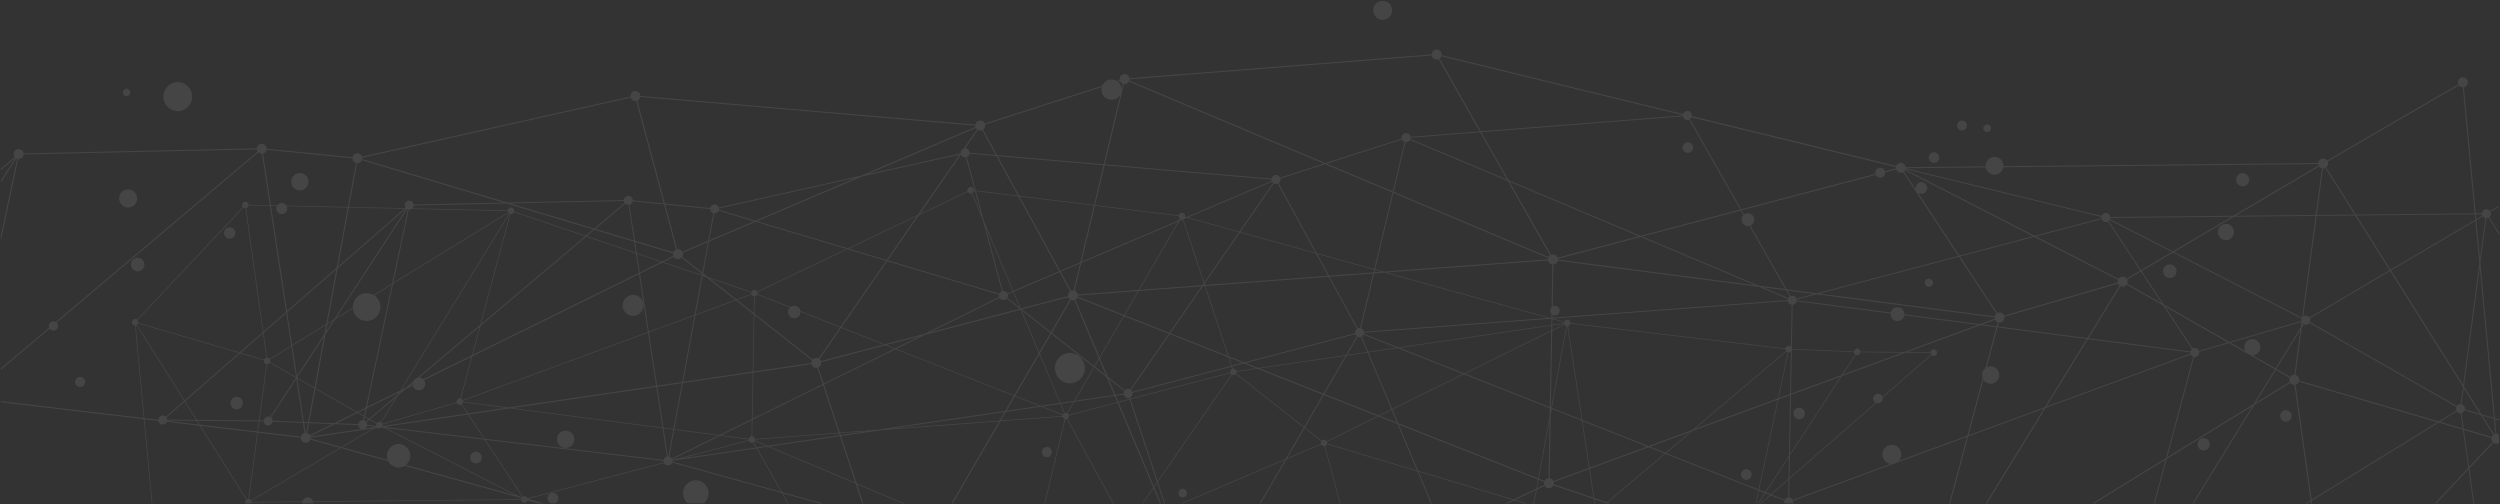 <svg xmlns="http://www.w3.org/2000/svg" width="1353.002" height="272.951" viewBox="0 0 1353.002 272.951">
  <rect x="0" y="0" width="1353.002" height="272.951" fill="#333333" stroke="none"/>
  <defs>
    <style>
      .cls-1 {
        fill: #fff;
        stroke: rgba(0,0,0,0);
        opacity: 0.09;
      }
    </style>
  </defs>
  <path id="Subtraction_5" data-name="Subtraction 5" class="cls-1" d="M1891.2,964.951l-5.482,0,.027-.013a2.38,2.38,0,0,1-.144-.8,2.411,2.411,0,0,1,.094-.638l-7.462-2.946-5.039,4.393h-.563l5.214-4.546-2.457-.969-3.6,5.515h-.442l3.695-5.654-3.04-1.2-1.453,6.853h-.376l1.481-6.991L1821.3,938.089l-31.251,26.4,1.363.462h-1.769l-.1-.034-.041.034h-.573l.2-.173-6.227-2.109.348,2.281h-.373l-.368-2.415-21.786-7.378a2.682,2.682,0,0,1-2.427,1.579,2.646,2.646,0,0,1-2.276-1.3L1751.7,957.5l-1.3,7.029a1.8,1.8,0,0,1,.724.425h-2.461a1.722,1.722,0,0,1,1.242-.525.251.251,0,0,1,.073.014.274.274,0,0,0,.061.013l1.249-6.76-11.235,5.354,6.359,1.9h-1.291l-5.565-1.667-3.5,1.667h-1.317l4.005-1.909-51.023-15.28,7.231,17.189h-.551l-7.312-17.378-48.988-14.67a1.768,1.768,0,0,1-.982.962l8.356,31.086h-.38l-.9-3.362-7.435-27.651a.886.886,0,0,0-.1.024.585.585,0,0,1-.17.031,1.716,1.716,0,0,1-1.507-.922l-18.751,7.981-13.886,23.9h-.589l13.694-23.566-55.362,23.566h-.945l22.608-9.623,34.01-14.479,9.843-16.941L1588.834,895a1.721,1.721,0,0,1-1.255.544,1.67,1.67,0,0,1-.829-.239l-17.4,25.173-22.681,32.808,3.865,11.661H1550l-3.691-11.138-1.643,2.377,3.686,8.761h-.611l-3.454-8.212-5.677,8.212h-.449l5.955-8.615-19.292-45.858-26.385,6.939c.005.03.013.058.019.081l0,.015a.569.569,0,0,1,.029.158,1.739,1.739,0,0,1-.762,1.42l12.634,23.154,12.39,22.706h-.422L1497.418,919.3a1.725,1.725,0,0,1-.679.138.445.445,0,0,1-.128-.023.665.665,0,0,0-.093-.021l-10.882,45.56h-.379l10.9-45.633a1.724,1.724,0,0,1-1.1-1.335l-33.642,2.513-25.83,44.456h-.653l25.8-44.4-64.189,4.8-21.391,3.139,8.472,25.566,25.9,10.9h-.957l-24.785-10.435,3.458,10.435h-.593l-3.554-10.725-47.395-19.956-5.885.864,13.436,23.674,22.148,6.143h-1.914l-19.876-5.513,3.129,5.513h-.425L1343.1,959.3l-59.317-16.454a2.4,2.4,0,0,1-4.379.236L1205.792,962.5l8.841,2.452H1211.7l-6.28-1.531a1.716,1.716,0,0,1-3.338-.386l-112.521,1.124a3.162,3.162,0,0,1,.076.793h-6.155a3.147,3.147,0,0,1,.064-.732l-27.471.274a1.856,1.856,0,0,1-.1.458h-3.238a1.752,1.752,0,0,1-.117-.625,1.729,1.729,0,0,1,.674-1.361l-25.188-40.044-17.825-2.109a2.4,2.4,0,0,1-4.564-.54l-7.523-.89,4.272,45.569h-.369l-4.276-45.613-77.32-9.148v-.573l77.266,9.141-4.7-50.085a1.765,1.765,0,0,1,.021-3.529,1.691,1.691,0,0,1,1.041.386l57.306-60.941a1.734,1.734,0,0,1-.432-1.129,1.759,1.759,0,0,1,1.749-1.766,1.738,1.738,0,0,1,1.718,1.618l11.557.25-4.246-27.865a.539.539,0,0,0-.057.006h-.01a.541.541,0,0,1-.059,0,2.637,2.637,0,0,1-1.854-.762L950.636,867.159a2.49,2.49,0,0,1,.249,3.2,2.458,2.458,0,0,1-2,1.031,2.429,2.429,0,0,1-1.433-.468,2.5,2.5,0,0,1-.573-.589L920.5,892.616v-.741l26.112-22.058a2.5,2.5,0,0,1,.289-2.36,2.46,2.46,0,0,1,2-1.03,2.42,2.42,0,0,1,1.289.371l109.254-92.288a2.693,2.693,0,0,1-.421-1.161l-126.249,2.739a2.725,2.725,0,0,1-.844,1.756,2.626,2.626,0,0,1-1.806.718,1.369,1.369,0,0,1-.174-.014l-.015,0-.064-.008h-.008l-.018,0L920.5,822.593v-2.72l8.788-41.458a2.561,2.561,0,0,1-.393-.165L920.5,791.1v-1.031l7.925-12.128-.026-.021-.009-.007c-.034-.028-.065-.053-.095-.082l-7.8,6.8v-.751l7.424-6.473a2.677,2.677,0,1,1,4.833-1.878l126.251-2.741a2.715,2.715,0,0,1,.844-1.756,2.622,2.622,0,0,1,1.805-.718,2.694,2.694,0,0,1,2.672,2.679l46.5,4.612a2.659,2.659,0,0,1,5.142-.31l145.284-32.524c0-.02,0-.041-.008-.065l0-.011v-.008l0-.025a1.489,1.489,0,0,1-.016-.192,2.69,2.69,0,0,1,2.674-2.7,2.639,2.639,0,0,1,1.869.773,2.71,2.71,0,0,1,.8,1.871L1447.9,759.939a2.661,2.661,0,0,1,5.067-.574l63.587-20.451a5.512,5.512,0,0,1,1.094-1.687,5.384,5.384,0,0,1,6.812-.856l1.546-.5a2.639,2.639,0,0,1-.054-.544,2.668,2.668,0,0,1,5.3-.491l163.6-12.874a2.7,2.7,0,0,1,.8-1.858,2.638,2.638,0,0,1,1.861-.767,2.69,2.69,0,0,1,2.674,2.7,2.03,2.03,0,0,1-.025.28v.006l0,.023-.006.042,130.771,31.88a2.4,2.4,0,0,1,4.7.747,1.756,1.756,0,0,1-.022.246v.016l-.007.055,110.653,26.976a2.652,2.652,0,0,1,5.125.661l43.3-.433a4.817,4.817,0,0,1,1.827-4.118,4.777,4.777,0,0,1,7.726,4.022l170.409-1.7a2.65,2.65,0,0,1,4.805-1.323l71.036-41.284a2.722,2.722,0,0,1-.231-1.092,2.673,2.673,0,1,1,3.2,2.647l6.4,68.278,3.441-.034a2.389,2.389,0,0,1,4.331-1.193l4.875-2.832v.591l-4.617,2.684a2.424,2.424,0,0,1-.709,2.881l5.327,8.467v.953l-5.752-9.146a2.36,2.36,0,0,1-1.067.263l-.021,0h-.011l-.008,0-.028,0-3.2,24-.035.259,7.874,83.986,2.252.659v.533l-2.2-.643.74,7.911a2.648,2.648,0,0,1,1.46.457v4.483a2.628,2.628,0,0,1-3.108-.107l-13.006,13.83,2.662,18.987h-.511l-2.6-18.515-17.41,18.515h-.776l18.087-19.234-2.9-20.708-13.083-3.825-68.727,42.3.206,1.471h-.569l-.161-1.149-1.868,1.149h-.974l2.764-1.7-8.767-62.531-.034,0h-.006a.313.313,0,0,1-.052.005,2.638,2.638,0,0,1-2.115-1.066l-19.631,12.081-32.7,53.208h-.6l32.337-52.617-46.31,28.5-6.474,24.117h-.526l6.369-23.729-38.557,23.729h-1.083l8.893-5.473,30.962-19.054,14.728-54.865a2.4,2.4,0,0,1-1.285-1.2l-78.566,28.894-31.77,51.7h-.664l31.576-51.38-41.054,15.1-1.907,7.111-7.831,29.171h-.584l4.087-15.223,5.588-20.82-38.2,14.05a5.091,5.091,0,0,1-1.49.549l-54.519,20.05a2.4,2.4,0,0,1,.079.585,2.483,2.483,0,0,1-.059.525l.84.284Zm-78.972-30.445-31.825,11.7,2.413,15.826,6.828,2.312,31.27-26.414-8.686-3.428Zm-707.714.486L1055.953,963.6a1.713,1.713,0,0,1,.12.518l27.58-.275a3.149,3.149,0,0,1,.417-.81,3.071,3.071,0,0,1,2.5-1.292,3.035,3.035,0,0,1,1.8.588,3.083,3.083,0,0,1,1.091,1.456l112.625-1.125a1.791,1.791,0,0,1,.09-.454l-.521-.267-62.6-17.365a6.221,6.221,0,0,1-4.763.788,6.3,6.3,0,0,1-4.151-3.261Zm100.995,28.015,0,.015a.249.249,0,0,0-.006.03l1.411.344Zm-145.925-36.365-4.8,36a1.7,1.7,0,0,1,.971.653l15.7-9.247,32.572-19.192-16.031-4.447a2.657,2.657,0,0,1-2.484,1.717,2.691,2.691,0,0,1-2.673-2.7l0-.029-23.25-2.751Zm875.884-15.986h0l-46.979,40.958-.181,10.12a2.4,2.4,0,0,1,1.859,1.337l53.068-19.518a5,5,0,0,1-.519-.1,5.175,5.175,0,0,1-1.98-9.069,5.069,5.069,0,0,1,3.136-1.1,5.166,5.166,0,0,1,3.764,8.643l37.08-13.637,8.339-31.066a4.709,4.709,0,0,1,1.468-5.47l5.949-22.159-8.7-1.13-39.538,14.541,12.589.113a1.736,1.736,0,1,1,1.708,1.968,1.726,1.726,0,0,1-1.188-.484l-26.507,23.109a2.592,2.592,0,0,1-.023,1.084,2.556,2.556,0,0,1-3.085,1.929c-.089-.022-.177-.048-.26-.077Zm-47.5,41.408-9.3,8.112,7.214,2.847a2.4,2.4,0,0,1,1.919-1.3l.172-9.66h0Zm276.168-53.021a2.678,2.678,0,0,1-1.823,1.592l4.715,33.633,4.018,28.656,68.146-41.937-75.056-21.944Zm-487.145,23.205,10.545,25.067,51.71,15.486,12.172-5.8.926-5.012Zm-648.419.725,25.023,39.781a1.7,1.7,0,0,1,.769-.2.064.064,0,0,1,.017,0l.007,0,.006,0,.016,0,4.8-35.968ZM1203.8,961.064a1.727,1.727,0,0,1,1.623,1.145l73.836-19.478a2.469,2.469,0,0,1-.124-.775l0-.028-96.419-11.409,12.432,18.859L1203,961.285A1.7,1.7,0,0,1,1203.8,961.064Zm576.251-14.723-19.157,7.046a2.515,2.515,0,0,1,.021,1.232l21.51,7.284ZM1128.9,924.153h0l72.026,36.994,1.644.456a1.382,1.382,0,0,1,.118-.112l-20.454-31.029-53.335-6.311Zm6.815,8.647a6.3,6.3,0,0,1,5.367,3.015,6.385,6.385,0,0,1,.778,4.811,6.32,6.32,0,0,1-2.215,3.523l59.506,16.506-71.3-36.627-1.429-.169a1.626,1.626,0,0,1-2.018.145l-1.647.241-17.562,10.346,24.645,6.836a6.39,6.39,0,0,1-.243-3.716,6.313,6.313,0,0,1,6.122-4.912Zm752.47,7.043L1875.671,959l2.607,1.029,9.7-8.457Zm.6-33.493-6.315,2.322L1872.1,957.587l3.218,1.27,12.88-19.711Zm-559.371,28.84-45.325,6.651-.148.039,0,.02a.372.372,0,0,1,.005.057,2.547,2.547,0,0,1-.04.392l58.828,16.318-13.325-23.477Zm552.649-26.368h0l-24.81,9.125-21.438,7.884-14.068,11.883,50.008,19.736,10.309-48.628Zm-129.369,43.305-.866,4.68,3.96-1.887a2.7,2.7,0,0,1-.157-.884,2.747,2.747,0,0,1,.1-.708l-3.04-1.2Zm-221.317-43.375h0l-6.006,1.58,19.122,45.452,1.667-2.412-14.784-44.619Zm-156.793,19.81-38.182,5.6,46.53,19.59-8.348-25.193Zm385.191-14.757h0l-.523,2.822-.62,34.742a2.656,2.656,0,0,1,2.064,1.484l19.264-7.085-3.891-25.532-16.295-6.431ZM1585.956,894.4h0l-54.086,14.223,6.507,19.64,8.147,24.586,39.922-57.75a1.712,1.712,0,0,1-.489-.7ZM1758.629,920h0l-5.831,31.555,3.141,1.24a2.657,2.657,0,0,1,2.13-1.44l.56-31.355Zm-46.352-24.944-38.7,19.083,3.1,7.376,75.767,29.9.952-5.15,5.267-28.509.078-4.361-46.471-18.341h0Zm238.969-11.68h0l-34.435,12.664-28.1,43-.215,12.074,46.6-40.625a2.607,2.607,0,0,1-1.271-2.872,2.557,2.557,0,0,1,2.493-2,2.561,2.561,0,0,1,2.411,1.706l26.392-23.008a1.727,1.727,0,0,1-.3-.815l-13.568-.122ZM1665.964,917.9l-27.842,13.73a1.785,1.785,0,0,1,.12.6.715.715,0,0,1-.037.2v.006c-.01.035-.019.068-.025.1l48.729,14.593-10.576-25.139Zm110.5,2.495,3.848,25.245,31.118-11.444-34.966-13.8Zm477,4.77,2.814,20.079,12.7-13.5a2.71,2.71,0,0,1-.647-1.743,2.67,2.67,0,0,1,.047-.472l-14.914-4.36ZM1195.831,913.522h0l-22.175,3.255,8.691,13.183,96.846,11.46a2.409,2.409,0,0,1,1.732-1.809l-2.338-15.339-82.757-10.75Zm113.933,14.8L1283.8,941.127c.025.069.045.135.07.227l1.368-.2,39.951-10.539a.668.668,0,0,0-.024-.1.556.556,0,0,1-.027-.152.043.043,0,0,1,0-.013v-.006a.045.045,0,0,0,0-.02l-15.381-2h0Zm15.5,2.657h0l-36.739,9.692,40.622-5.96-1.555-2.74a1.749,1.749,0,0,1-.7.153,1.73,1.73,0,0,1-1.625-1.146Zm-40.346-5.884h0l-2.686,14.539a2.414,2.414,0,0,1,1.349,1.032l9.935-4.9,15.334-7.562-23.932-3.109Zm341.1-.871h0l-9.465,16.29,18.3-7.789,0-.013a1.637,1.637,0,0,1-.1-.486,1.73,1.73,0,0,1,.287-.913l-9.019-7.089Zm481.439-38.533-2.419,9.015-12.17,45.33,46.755-28.772,11.6-18.878-13.705-7.832a4.277,4.277,0,0,1-1.355-.774l-9.821-5.613-7.347,2.142-8.792,2.563a2.479,2.479,0,0,1,.041.423,2.425,2.425,0,0,1-2.409,2.435,2.394,2.394,0,0,1-.364-.036l-.015,0h0Zm-825.913,53.831a.734.734,0,0,1,.1.009l.011,0,.012,0c.021,0,.041.006.063.007l2.681-14.512-5.3-.689,2.316,15.192.047-.005.012,0h.007A.437.437,0,0,1,1281.541,939.521Zm634.686-43.264-26.928,9.9-.576,32.187,27.5-42.09ZM1834.8,926.2l-21.852,8.036,8.409,3.319ZM1328.4,931.2a1.759,1.759,0,0,1-.5.566l1.642,2.891,5.243-.769L1328.4,931.2Zm-206.616-6.808-33.619,4.933,0,.017c0,.009,0,.019,0,.028a.4.4,0,0,1,.005.057,2.669,2.669,0,0,1-.043.435l16.567,4.6,17.084-10.065Zm648.074-56.721a1.7,1.7,0,0,1-1.228,1.29l7.75,50.85,35.779,14.12,23.911-8.794,50.557-42.705a1.722,1.722,0,0,1-.321-.963l0-.02-116.452-13.778Zm-395.782,59.352-45.451,3.4a1.671,1.671,0,0,1-.087.437l6.954,2.928,38.931-5.712Zm262.422,3.441a1.707,1.707,0,0,1,1.453.841l27.551-13.587-28.574-11.277-.468-.185L1626.2,923.9l8.937,7.025.1.078A1.73,1.73,0,0,1,1636.495,930.46ZM1365.411,900.88h0l-38.152,18.814-.159,8.941a1.724,1.724,0,0,1,1.47,1.41l45.382-3.39-8.541-25.776Zm-38.523,19h0l-16.521,8.148,14.851,1.93a1.711,1.711,0,0,1,1.514-1.33l.156-8.747Zm-153.635-3.043h0l-45.456,6.67,54.07,6.4-8.614-13.068Zm1080.576-2.263a2.417,2.417,0,0,1-1.642,1.436l1.2,8.539,15.154,4.431a2.708,2.708,0,0,1,.815-1.086l-6.767-10.76-8.756-2.56Zm-1193.434,5.985h0l-.738,5.522,23.241,2.75a2.668,2.668,0,0,1,1.921-2.005l-.833-5.466-16.462-.662a2.395,2.395,0,0,1-4.761-.117l-2.367-.022Zm40.707,1.49-13.1,6.459a2.5,2.5,0,0,1,.077.253l27.485-4.033a2.441,2.441,0,0,1-1.677-2.164l-12.787-.515Zm892.334-24.063-8.073,30.078,41.325-15.2,22.682-36.906-16.414-2.132-31.922-4.147-5.807,21.634a4.584,4.584,0,0,1,2.113-.519,4.655,4.655,0,0,1,4.518,5.751,4.706,4.706,0,0,1-1.655,2.618,4.6,4.6,0,0,1-6.767-1.178h0Zm-906.183,23.505-.99,5.359a2.667,2.667,0,0,1,1.5,1.144L1099.913,922Zm302.09,4.389-14.693,1.1.335,1.009,14.357-2.106Zm-62-31.653h0l-37.75,5.539-4.614,24.962,24.468,3.179,17.448-8.6.448-25.076ZM2263.4,917.371l6.426,10.213a2.689,2.689,0,0,1,.652-.237l-.763-8.131-6.315-1.846Zm-1177.9,9.353a.856.856,0,0,1,.115.01l.011,0c.027,0,.056.007.083.009l.974-5.278-2.125-.086.816,5.356.035,0,.016,0A.454.454,0,0,1,1085.5,926.724Zm319.158-45.2-38.738,19.1,8.611,25.984,19.976-1.492,69.488-10.2,4.718-8.118-64.055-25.281h0Zm-377.795,38.728,1.322,2.1,31.1,3.681.733-5.483Zm859.976-37.523h0l-49.757,42.029,45.119-16.594,5.31-25.044a1.736,1.736,0,0,1-.671-.391Zm-597.775,17.112h0l-13.387,1.965,3.376,22.151,5.424.7,4.587-24.82Zm174.6,15.648h0l-61.962,9.092,59.251-4.426,2.711-4.666Zm-345.037,7.447h0a2.427,2.427,0,0,1-1.009,1.487l5.456-.8.226-.133-4.674-.553Zm1131.064-7.811h0l-9.189,5.655,5.359,1.567,6.985,2.043-1.165-8.311h-.025l-.013,0a.294.294,0,0,1-.046,0,2.383,2.383,0,0,1-1.906-.962Zm-974.519-13.245-77.984,11.443,20.182,2.622,61.156,7.944Zm325.348-9.812h0l-11.208,1.645a.072.072,0,0,0,.007.031.136.136,0,0,1,.005.035,1.727,1.727,0,0,1-.286.912l36.756,28.89,10.181-17.519-35.455-13.993ZM1167.241,910.5l-40.235,11.727c.005.03.012.056.021.089l.005.02,0,.007,0,.015a.665.665,0,0,1,.028.169,1.67,1.67,0,0,1-.093.53l45.933-6.74-3.252-4.934a1.671,1.671,0,0,1-.8.219A1.743,1.743,0,0,1,1167.241,910.5Zm-47.313,9.16-1.644,1.39a2.439,2.439,0,0,1,.409,1.356l0,.027,4.953.586a1.746,1.746,0,0,1-.074-.492,1.769,1.769,0,0,1,.147-.7Zm-109.459.451h0c-.008.065-.015.112-.023.15l17.269,2.044-1.29-2.05-15.956-.144Zm102.985-4.152-11.392,5.619,11.846.477a2.4,2.4,0,0,1,2.375-2.083,1.074,1.074,0,0,1,.16.014l.022,0,.016,0,.027,0,.021,0,.436-2.031Zm29.953-14.771h0l-3.871,1.909-4.287,3.622-8.873,14.437a1.735,1.735,0,0,1,.557.7l40.236-11.726c-.007-.037-.017-.075-.027-.109v-.005l0-.005a.725.725,0,0,1-.03-.179,1.76,1.76,0,0,1,1.749-1.767.583.583,0,0,1,.158.028.8.8,0,0,0,.109.026l6.069-22.611-25.778,12.712a3.461,3.461,0,0,1,.6,2.857,3.4,3.4,0,0,1-3.31,2.656,3.32,3.32,0,0,1-.782-.094,3.422,3.422,0,0,1-2.513-2.455Zm-52.727,1.756-3.334,18.041,13.528.545,11.984-5.91-22.179-12.676Zm43.671,4.534L1120.231,919.4l3.693,2.11a1.647,1.647,0,0,1,2.148-.566Zm538.774,6.893-6.472,3.192,9.371,3.7Zm-592.23-17.02,3.585,23.518,2.3.092,3.384-18.314Zm-.541.193-13.679,20.934a2.4,2.4,0,0,1,.867,1.709l16.366.659Zm37.074,20.685-.4,1.873a2.394,2.394,0,0,1,.926.556l1.5-1.268Zm1049.387-50.242-1.091,1.775-2.1,15.725-1.326,9.928a2.686,2.686,0,0,1,2.04,2.617,2.747,2.747,0,0,1-.046.471l75.552,22.089,9.584-5.9a2.434,2.434,0,0,1-.239-1.038,2.46,2.46,0,0,1,.2-.968l-44.806-25.6-34.771-19.87a2.4,2.4,0,0,1-1.955,1.022A2.361,2.361,0,0,1,2166.815,867.983ZM1483.385,912.6h0l-19.006,2.789-2.742,4.719L1495,917.613a1.437,1.437,0,0,1,.063-.332l0-.01,0-.009.013-.047-11.7-4.617Zm-418.854-23.03h0l-4.068,30.478,2.3.021a2.413,2.413,0,0,1,2.382-2.156,2.361,2.361,0,0,1,1.1.281l13.9-21.269-14.175-8.1a1.716,1.716,0,0,1-1.4.756.069.069,0,0,1-.023,0l-.007,0-.017,0Zm-14.632-5.854h0l-29.72,25.912,6.361,10.112,33.552.3,4.077-30.549a1.744,1.744,0,0,1-1.336-1.682.739.739,0,0,1,.029-.178l0-.011,0-.012a.842.842,0,0,0,.022-.1l-12.991-3.8Zm-30,26.158-9.833,8.573a2.434,2.434,0,0,1,.411,1.149l15.627.141-6.2-9.863h0Zm-26.038-41.393a1.7,1.7,0,0,1-.418.127l-.006,0,4.7,50.194,7.543.893a2.42,2.42,0,0,1,2.407-2.3,2.382,2.382,0,0,1,1.642.662l9.891-8.624-25.763-40.956Zm774.194.543h0l-8.181,44.272,16.11,6.359-7.715-50.62a.189.189,0,0,0-.036.008l-.006,0a.165.165,0,0,1-.04.007.264.264,0,0,1-.068-.012l-.007,0a.424.424,0,0,0-.057-.013Zm-632.094,35.837-17.528,8.645-.92,4.342,2.252,1.287,15.443-13.045Zm223.2-15.3h0l-31.438,4.612-.445,24.946,37.979-18.728-2.936-8.863a2.608,2.608,0,0,1-.579.068,2.671,2.671,0,0,1-2.581-2.035Zm902.887-52.216h0l-8.574,64.234,9.524,15.141,6.675,1.951-7.625-81.326ZM1117.848,913.787l-3.991,1.969,3.188,1.823.8-3.792Zm542.22-30.453-11.255,1.651-12.067,20.769,29.442,11.62,6.793-3.35Zm-136.815,23.413h0l-21.815,3.2-3.674,6.326a1.745,1.745,0,0,1,.6.775l26.312-6.919-1.423-3.383Zm-29.487,4.327-9.645,1.415,11.086,4.376a1.759,1.759,0,0,1,.694-.715l-2.136-5.075Zm759.586-8.622-1.18,8.842a2.42,2.42,0,0,1,1.84,2.358,2.632,2.632,0,0,1-.042.427l8.206,2.4-8.823-14.026Zm-1082.828,7.783a1.73,1.73,0,0,1-.564.934l3.351,5.083,20.443-3-23.231-3.018ZM1496.74,915.9a1.712,1.712,0,0,1,.717.165l3.516-6.051-6.829,1,2.1,4.986.006,0,.005,0A1.673,1.673,0,0,1,1496.74,915.9ZM1111,859.459l-9.638,5.932-5.222,7.989-5.39,29.173,22.51,12.864,4.739-2.336,8.807-41.544,5.315-25.075-9.614,5.917a7.525,7.525,0,0,1-4.084,13.806,7.4,7.4,0,0,1-1.714-.2A7.5,7.5,0,0,1,1111,859.459Zm358.243,47.558h0l-4.535,7.8,17.721-2.6-13.186-5.2Zm290.064,6.6-.015.765.132-.718Zm-82.838-32.694h0l-15.882,2.33,12.849,30.542,38.374-18.924-20.377-8.043-14.964-5.906Zm90.262-12.722-6.672,3.29-.742,41.579.2.08,8.168-44.208A1.7,1.7,0,0,1,1766.732,868.2Zm-496.024,4.365h0l-100.185,36.847c.008.032.017.066.028.1l0,.008a1.176,1.176,0,0,1,.053.3.06.06,0,0,1,0,.021.048.048,0,0,0,0,.017l24.519,3.185,79.974-11.734-4.382-28.749Zm488.786-.795-46.6,22.978,45.861,18.1.734-41.078ZM1195.21,807.637l-62.494,38.458-14.139,66.7,17.939-8.846,59-96a1.691,1.691,0,0,1-.3-.312h0Zm854.774,68.4-22.439,36.511,77.957-28.67a2.335,2.335,0,0,1-.079-.584h0v-.008a.042.042,0,0,0,0-.008v-.007a.149.149,0,0,0,0-.031Zm163.565-36.861h0L2170.055,864.8a2.442,2.442,0,0,1,.014,1.963l79.574,45.476a2.412,2.412,0,0,1,1.957-1.022.138.138,0,0,1,.028,0l.011,0a.148.148,0,0,0,.028,0l1.262-9.446-39.379-62.6Zm-731.073,45.065-13.044,22.451,13.733,5.42,10.4-1.526Zm669.186,8.4h0l-11.083,18.035,18.678-11.494a2.668,2.668,0,0,1-.041-2.225l-7.554-4.317Zm-662.7-19.566h0l-6.259,10.771,11.23,26.69,7.362-1.081,10.645-18.32-22.978-18.06Zm39.245,32.95-4.385.643,1.4,3.322,6.033-1.587-.2-.6a2.329,2.329,0,0,1-.518.061,2.41,2.41,0,0,1-2.328-1.835Zm-15.975-14.659-10.47,18.022,21.28-3.122-4.026-9.568-6.785-5.332ZM994.7,867.574a1.719,1.719,0,0,1-.54.693l25.738,40.92,29.416-25.644-41.42-12.11Zm271.161-26.779-90.231,44.5-6.147,22.9a1.752,1.752,0,0,1,.927.868L1270.65,872.2Zm320.594,50.187h0l-53.545,14.081a2.165,2.165,0,0,1,.035.359,2.447,2.447,0,0,1-1.409,2.21l.212.639,31.662-8.325,22.469-5.909a.722.722,0,0,0-.018-.083l-.005-.02a.572.572,0,0,1-.027-.152,1.767,1.767,0,0,1,1.024-1.6l-.4-1.2Zm301.414-7.787h0l-.816,3.845-4.447,20.976,6.188-2.275.411-22.973a1.668,1.668,0,0,1-1.157.464.338.338,0,0,1-.1-.018.572.572,0,0,0-.079-.018Zm-415.551-23.089h0l-51.909,13.65-15.306,7.548,63.795,25.177,13.3-22.893-9.88-23.483Zm47.613,37.3,3.688,8.766,4.517-.662a.239.239,0,0,0,0-.025v-.006s0-.007,0-.01a.285.285,0,0,1-.006-.052,2.456,2.456,0,0,1,.368-1.281Zm128.234-12.33-46.517,6.825,34.614,13.661Zm241.578-3.361h0l-.005.029v.012c0,.017-.005.027-.007.036l-.112,6.284-.312,17.473,27.438-10.091,7.293-11.161a1.747,1.747,0,0,1-.627-1.226l-33.666-1.356Zm-752.111,22.31-1.059.523-.477.775Zm415.4-30.7-1.515,2.193-19.4,28.069a2.422,2.422,0,0,1,.675.973l53.508-14.07-1.539-4.645-31.724-12.52Zm-24.661-9.734h0l-13.146,22.624,4.3,10.221,9.281,7.294a2.382,2.382,0,0,1,1.734-.748,2.348,2.348,0,0,1,1.156.312l20.85-30.162-24.176-9.542Zm-332.554-55.438-58.683,95.486,2.3-1.135,4.073-3.441a3.439,3.439,0,0,1,2.553-2.158l4.214-3.558,29.5-24.918,16.164-60.216a.8.8,0,0,1-.086-.041l-.011-.005-.012-.006ZM1095.342,874.6h0l-14.528,22.231.007.048,9.411,5.378,5.109-27.656Zm47.969,25.3-1.974,1.668,1.967-.97A3.4,3.4,0,0,1,1143.312,899.9Zm152.5-36.565-24.616,9.053,4.4,28.854,13.581-1.993ZM2259.666,812l-20.033,11.8-25.6,15.081,39.01,62.016,8.787-65.815ZM1399.144,879.35l-34.774,9.145,0,.027a2.568,2.568,0,0,1,.036.371,2.71,2.71,0,0,1-1.564,2.453l2.914,8.794,38.257-18.867-4.872-1.922Zm-80.888-24.267-21.893,8.051-6.659,36.041,37.652-5.525.555-30.979ZM1179.547,869.3h0l-32.629,27.561a3.622,3.622,0,0,1,.559.085,3.4,3.4,0,0,1,1.55.838l26.364-13,4.023-14.986.133-.5Zm-101.87,10.672-11.526,7.094a1.716,1.716,0,0,1,.03,1.449l14.019,8.012ZM2165,870.937l-13.037,21.216,7.536,4.307a2.673,2.673,0,0,1,2.171-1.134l.021,0h.007l.009,0h.009l.03,0,3.255-24.4Zm-1068.506-2.549h0l-18.3,11.259,2.5,16.43,14.884-22.775.907-4.913Zm418.38,18.439-.841,1.45-1.534,2.637,6.117,4.808Zm409.474-2.32-7.017,10.739,32.31-11.883-22.794-.206a1.742,1.742,0,0,1-1.706,1.565,1.672,1.672,0,0,1-.793-.215Zm-164.8-15.771h0l-82.059,12.04,34.945,13.791,33.142-16.343,13.925-6.869.047-2.62Zm-431.273-5.783h0l-.547,30.641,31.345-4.6a.253.253,0,0,0,0-.049.411.411,0,0,1-.005-.056,2.711,2.711,0,0,1,.408-1.418l-31.2-24.519Zm259.306,29.06a1.737,1.737,0,0,1,1.662,1.335l10.588-1.554-6.587-2.6-6.428,1.691.4,1.2.107-.028.016,0A.9.9,0,0,1,1587.579,892.015Zm551.365-15.977a4.381,4.381,0,0,1,.142,8.758l12.432,7.1,13.646-22.2.394-2.965L2127.1,877.945l8.059,4.605a4.412,4.412,0,0,1,1.115-5.579A4.342,4.342,0,0,1,2138.945,876.038Zm-485.412-2.7h0l-59.359,15.61,6.784,2.679,47.451-6.963,5.944-10.23a2.412,2.412,0,0,1-.819-1.1Zm-153.957-18.528-10.348,17.811,22.978,18.06,2.488-4.282-13.241-31.474a2.57,2.57,0,0,1-.777.13,2.631,2.631,0,0,1-1.1-.245Zm85.628,31.21h0l1.45,4.375,5.784-1.52-7.234-2.855Zm53.82-43.719h0l-66.656,4.981,12.6,38.035,8.4,3.313,60.042-15.788-.005-.032v-.008a2.2,2.2,0,0,1-.031-.319,2.446,2.446,0,0,1,1.033-1.993l-15.381-28.188Zm-263.816,27.6h0l-11.723,16.961a2.7,2.7,0,0,1,.745,1.079l34.02-8.946-23.042-9.094Zm-312.9,3h0l-12.069,10.522,12.731,3.722a1.728,1.728,0,0,1,1.194-1.014L1062.3,872.9ZM1329.833,852a1.727,1.727,0,0,1-1.381.93l-.167,9.318,31.528,24.779a2.633,2.633,0,0,1,1.921-.831,2.607,2.607,0,0,1,1.285.346l11.646-16.849-21.5-8.484a3.418,3.418,0,0,1-.088.922,3.3,3.3,0,0,1-3.222,2.592,3.363,3.363,0,0,1-2.34-5.744L1329.833,852Zm-265.255,34.049a1.721,1.721,0,0,1,1.365.709l11.673-7.184-2.695-17.672-12.287,10.712,1.885,13.447a.1.1,0,0,0,.026-.006l.008,0,.008,0ZM1503.037,853.6h0a2.677,2.677,0,0,1-1.068,1.112l13.079,31.085,12.976-22.335-24.986-9.861Zm68.951-6.281-1.025.076-17.6,25.457,24.757,9.771,6.4,2.526Zm82.8,27.386-5.738,9.874,10.869-1.595-3.439-8.174a2.37,2.37,0,0,1-.7.115A2.333,2.333,0,0,1,1654.789,874.7Zm-417.537-54.149h0l-57.212,48.328-4.21,15.681,57.781-28.493,32.165-15.864-.671-4.4-.936-6.14-26.916-9.116ZM1051.71,804.839,994.4,865.779a1.75,1.75,0,0,1,.434,1.128.68.68,0,0,1-.033.184v.005l-.005.017a.832.832,0,0,0-.022.1l54.873,16.042,12.568-10.956-9.405-67.084a.13.13,0,0,0-.028.006.105.105,0,0,1-.032.006,1.7,1.7,0,0,1-1.044-.385ZM1472.845,860.4h0l9.589,22.79,6.084-10.471L1472.846,860.4Zm452.293,20.792a1.736,1.736,0,0,1,1.713,1.595l23.773.214,39.928-14.683-39.944-5.189c-.016.1-.031.171-.047.244a3.693,3.693,0,0,1-4.458,2.792,3.748,3.748,0,0,1-2.847-3.991l-50.959-6.62a2.406,2.406,0,0,1-2.13,1.851l-.422,23.719c.013.072.023.148.03.226l33.666,1.354A1.728,1.728,0,0,1,1925.139,881.192Zm-267.228-7.59a2.4,2.4,0,0,1-.964,1l3.491,8.3,15.337-2.251-17.864-7.051Zm409.7-26.242-17.331,28.2,55.217,7.173a2.418,2.418,0,0,1,.806-1.3l-15.566-23.611-19.8-11.314a2.666,2.666,0,0,1-2.169,1.134,2.621,2.621,0,0,1-1.158-.278Zm40.224,33.5a2.4,2.4,0,0,1,2.229,1.518l15.659-4.565-34.009-19.435,15.01,22.767A2.344,2.344,0,0,1,2107.833,880.859Zm-339.649-15.343a1.759,1.759,0,0,1,1.749,1.766l0,.02,116.451,13.779a1.728,1.728,0,0,1,1.671-1.382,1.7,1.7,0,0,1,1.2.5l.407-22.8a2.4,2.4,0,0,1-2.07-1.97l-127.2,9.5,6.172,1.712A1.734,1.734,0,0,1,1768.183,865.516Zm-350.251,8.892h0l-18.183,4.782,4.715,1.861,13.469-6.643Zm341.359-9.4h0l-7.995.6-93.116,6.957a2.47,2.47,0,0,1-.086.562l8.6,3.393,10.1,3.985,82.76-12.144.058-3.263-.319-.088Zm-657.229-26.774-26.638,23.225.911,5.986,1.8,11.8,18.445-11.353,5.481-29.661h0Zm298.078-4.4h0l-24.719,35.759,23.432,9.247,21.635-5.69,40.355-19.9a2.467,2.467,0,0,1-.151-.83,2.576,2.576,0,0,1,.043-.441l-60.6-18.147Zm695.9-4.636h0l-16.973,10,11.954,18.131,35.458,20.264,39.012-11.372a2.4,2.4,0,0,1-.041-.423,2.445,2.445,0,0,1,.164-.866L2096.042,829.2ZM2001.751,867h0l-.585,2.175,48.5,6.3,17.465-28.421a2.675,2.675,0,0,1-.836-1.105L2004.8,863.875a2.664,2.664,0,0,1-2.626,3.172,2.667,2.667,0,0,1-.421-.043Zm-431.439-19.564-34.031,2.542-7.62,13.116,24.219,9.559,17.432-25.217Zm-109.246,6.27h0l-38.1,18.786,48.905-12.86-7.039-5.531a2.384,2.384,0,0,1-3.769-.4Zm37.114-.4h0l-25.127,6.607,15.724,12.358,10.313-17.749a2.682,2.682,0,0,1-.909-1.216Zm-397.838,12.711h0l-.887.546-2.318,1.427-.32,1.735-.436,2.354,3.962-6.062Zm568.951-25.973-5.6.419-7.1,29.739a2.43,2.43,0,0,1,1.56,1.851l99.687-7.448Zm-390.743-5.505h0l-12.207,6.02,4.794,31.458,24.75-9.1,3.913-21.179-21.25-7.2ZM1054.457,803.68a1.727,1.727,0,0,1-1.281,1.459l9.373,66.867,12.281-10.706-8.744-57.368Zm712.066,64.033h0l-6.413.94-.042,2.423,6.487-3.2a.38.38,0,0,1-.015-.069l0-.013v-.017l-.005-.028c0-.009,0-.017-.005-.026v-.011ZM1663.159,840.5l-23.578,1.761,15.265,27.978a2.385,2.385,0,0,1,.935-.19,1.694,1.694,0,0,1,.258.025l.055.007,7.065-29.582Zm-313.3,17.5a3.292,3.292,0,0,1,.761.089,3.341,3.341,0,0,1,2.508,2.7l21.756,8.587,24.689-35.715-20.913-6.263-48.724,23.221a1.757,1.757,0,0,1,.115.572,1.323,1.323,0,0,1-.068.372l0,.008,0,.016-.007.026,0,.017,0,.017,17.874,7.054A3.326,3.326,0,0,1,1349.855,858Zm649.925,7.524h0l-6.972,2.564,7.794,1.013.6-2.248a2.676,2.676,0,0,1-1.426-1.328Zm166.26,1.854-.152,1.136.5-.807a2.452,2.452,0,0,1-.345-.328Zm-405.869-2.128-.055,3.024,6.333-.929a.072.072,0,0,0-.005-.026l0-.006,0-.008a.112.112,0,0,1,0-.028.586.586,0,0,1,.031-.168c.011-.04.019-.075.025-.107ZM1196.3,808.289l-9.881,36.817-6.15,22.909,56.417-47.655-38.535-13.051a1.75,1.75,0,0,1-1.581,1.034.587.587,0,0,1-.157-.028l-.007,0-.018-.006-.009,0-.008,0c-.024-.006-.046-.011-.069-.015Zm750.643,50.479a3.7,3.7,0,0,1,.85.1,3.753,3.753,0,0,1,2.862,3.749l40.933,5.317,8-2.94a2.678,2.678,0,0,1-.087-.648.174.174,0,0,1,0-.025l0-.012V864.3a.077.077,0,0,0,0-.016l-96.336-12.514-10.839,2.859.005.033v.011l0,.023a2.016,2.016,0,0,1,.027.293.135.135,0,0,1,0,.028v.013a.054.054,0,0,1,0,.014l40.034,5.2,10.944,1.421,0-.005A3.7,3.7,0,0,1,1946.946,858.768Zm-807.368-53.24-36.833,32.113-5.516,29.858,3.591-2.21,39.047-59.755Zm.8.158-38.539,58.977,9.13-5.62a7.567,7.567,0,0,1,2.843-6.3,7.409,7.409,0,0,1,8.344-.58l10.071-6.2,8.505-40.125a2.084,2.084,0,0,1-.354-.151Zm617.465,27.743-87.45,6.533,88.544,24.561.687-.051.038-2.068a2.616,2.616,0,0,1,.064-3.636l.416-23.151A2.662,2.662,0,0,1,1757.842,833.429Zm415.378-24.084-44.236.442-32.421,19.1,69.279,35.585.022-.034Zm-413.006,53.507h0l-.028,1.578,124.173-9.276,3.2-.239a2.451,2.451,0,0,1,.1-.613l-15.607-6.572-108.99-14.157a2.665,2.665,0,0,1-2.361,2.054l-.406,22.714a2.54,2.54,0,0,1,1.819-.248,2.6,2.6,0,0,1,1.914,3.118,2.567,2.567,0,0,1-2.5,2.005,2.519,2.519,0,0,1-.59-.07,2.567,2.567,0,0,1-.724-.293Zm407.646.511a2.379,2.379,0,0,1,1.935,1l30.13-17.751,13.351-7.866-18.626-29.611-20.862.208-7.265,54.435A2.366,2.366,0,0,1,2167.86,863.362Zm-187.7-31.9-12.583,3.32-62.949,16.606,94.952,12.335a2.673,2.673,0,0,1,.9-1.444Zm22.015,30.183a2.664,2.664,0,0,1,2.474,1.684l61.493-17.923a2.576,2.576,0,0,1-.046-.469,2.733,2.733,0,0,1,.18-.96L2020.956,820.7l-40.222,10.612,20.206,30.652A2.627,2.627,0,0,1,2002.173,861.645Zm-466.338-11.63-32.495,2.428a2.771,2.771,0,0,1-.1.623l25.071,9.894,7.521-12.946ZM1300.286,841.9h0l-3.441,18.629-.4,2.181,21.471-7.9-15.526-12.2-2.1-.712Zm26.459,10.061-7.863,2.892,9.042,7.105.161-9.045A1.736,1.736,0,0,1,1326.745,851.961Zm-260.087-48.016,8.675,56.917,26.878-23.434,6.021-32.58-33.087-.718a2.971,2.971,0,0,1,.19,1.91,2.926,2.926,0,0,1-3.531,2.207,2.969,2.969,0,0,1-2.187-3.562,3.034,3.034,0,0,1,.243-.669l-3.2-.069Zm426.824,35.819-24.864,10.585,3.821,9.081.054.043,25.548-6.717,0-.029v-.012a2.5,2.5,0,0,1-.034-.356,2.717,2.717,0,0,1,1.147-2.213l-5.666-10.381Zm-25.2,10.73-2.879,1.226a2.417,2.417,0,0,1,.112.7,2.448,2.448,0,0,1-.367,1.28l6.7,5.262-3.561-8.466Zm610.35-11.039-7.429,4.377a2.686,2.686,0,0,1,.017,2.179l18.824,10.758-11.412-17.313Zm-774.624,3.705h0l14.535,11.421,8.1-2.977-.005-.02c-.006-.025-.012-.05-.02-.075l0-.009,0-.01a1.141,1.141,0,0,1-.053-.3.952.952,0,0,1,.045-.253v-.006l0-.008.007-.026,0-.009c.006-.022.012-.045.016-.067Zm585.954,9.4a2.419,2.419,0,0,1,2.246,1.578l9.616-2.537L1887.25,849.7l1.739,3.063A2.362,2.362,0,0,1,1889.96,852.556Zm-16-4.579h0l13.9,5.851a2.464,2.464,0,0,1,.695-.8l-1.93-3.4Zm-316.294-35.535h0l-52.506,22.352-2.172,9.091-1.417,5.939a2.693,2.693,0,0,1,1.729,2.053l32.881-2.457,21.485-36.977ZM1443.844,796.33l-26.515,12.636-16.88,24.421,60.43,18.1a2.43,2.43,0,0,1,1.353-1.33l-.756-2.811-9.695-36.063-5.969-14.191-.031.009a1.591,1.591,0,0,1-.469.094A1.725,1.725,0,0,1,1443.844,796.33Zm19.258,53.655a2.4,2.4,0,0,1,2.1,1.263l2.877-1.225-14.842-35.275,9.484,35.275.014,0A2.392,2.392,0,0,1,1463.1,849.984Zm402.884-42.058a3.448,3.448,0,0,1,1.31,6.619l19.6,34.539,16.381,2.128,68.8-18.15,7.778-2.052-29.893-45.344a2.622,2.622,0,0,1-1.234.319,2.686,2.686,0,0,1-2.493-1.75l-6.012,1.586a2.729,2.729,0,0,1-.066.77,2.637,2.637,0,0,1-4.956.555l-72.593,19.15,1.32,2.326A3.41,3.41,0,0,1,1865.986,807.926Zm-537.038,4.583h0l-25.216,10.735-3.178,17.2,2.571,2.021,23.594,7.99a1.748,1.748,0,0,1,1.58-1.034,1.725,1.725,0,0,1,1.467.862l48.36-23.048-49.179-14.729Zm119.241-16.544h0l4.341,16.148,15.889,37.765,24.818-10.565-22.12-40.539-22.927-2.808Zm56.326,39.1-9.365,3.987-1.148.488,5.635,10.325a2.638,2.638,0,0,1,1.037-.211,1.785,1.785,0,0,1,.264.025l.026,0,.05.007h.009l3.492-14.624Zm55.575-23.658-1.856.79-21.606,37.186,34.1-2.548.745-1.078Zm302.014-4.979h0l-53.376,14.08,63.26,26.636,14.28,1.855L1866.8,814.712a3.321,3.321,0,0,1-1.6.008,3.454,3.454,0,0,1-1.661-5.752l-1.441-2.537Zm-54.186,14.295h0L1763.1,832.548l0,.029a2.5,2.5,0,0,1,.036.372.137.137,0,0,1,0,.028l0,.013a.133.133,0,0,0,0,.018L1870.082,846.9l-62.165-26.175Zm-216.872-2.387h0l-19.11,27.645.248.745,66.541-4.971-6.553-12.01-41.125-11.409Zm-449.816-12.4-8.406,39.65L1195,807.328a1.821,1.821,0,0,1-.148-.6l-52.1-1.131a2.364,2.364,0,0,1-1.273.371,1.144,1.144,0,0,1-.127-.009l-.021,0-.016,0Zm421.217,4.462h0l-2.016.859,11.305,34.115,18.792-27.184-28.081-7.79Zm494.968.675-35.637,9.4,44.749,22.986a2.645,2.645,0,0,1,4.387-.127l7.4-4.361-17.54-26.608a2.367,2.367,0,0,1-1.111.286A2.394,2.394,0,0,1,2057.415,811.08Zm-756.977,30-.083.451,1.155.391Zm332.415-11.143,6.427,11.78,24.018-1.794.345-1.444-30.79-8.541Zm-348.191,1.589-5.64,2.781,20.847,7.06.118-.641-11.144-8.759a2.642,2.642,0,0,1-4.181-.441Zm18.51-8.042-13.7,5.835a2.627,2.627,0,0,1,.127.776,2.7,2.7,0,0,1-.408,1.419l10.917,8.581Zm-38.461,6.368h0l1.542,10.118,11.536-5.689Zm399.422,8.761h0l-.3,1.269,3.844-.287-3.539-.982Zm9.965-41.723h0l-9.88,41.359,4.554,1.264,77.046-5.756,11.985-.9a2.644,2.644,0,0,1,.115-.678L1726.136,818.8,1674.1,796.89ZM1471.8,798.858l21.954,40.234,10.906-4.643,7.324-30.668-40.184-4.923Zm589.877,12.688a2.445,2.445,0,0,1-.483.541l17.557,26.634,16.688-9.833-33.763-17.342Zm197.656-3.061-64.024.639,18.449,29.331,45.852-27.014ZM1637.189,781.35l-24.252,7.8a2.571,2.571,0,0,1,.047.49,2.442,2.442,0,0,1-1.031,1.994L1632.6,829.48l31.127,8.635,9.893-41.424-36.434-15.34ZM1108.8,804.859l-5.909,31.974,35.927-31.323Zm403.748-1.009h0l-7.243,30.325,52.788-22.472.511-.879a1.746,1.746,0,0,1-.723-1.395l0-.025-45.335-5.554Zm-248.816,19.6.913,5.991,13.612,4.61,6.157-3.036a2.7,2.7,0,0,1-.168-.918,2.793,2.793,0,0,1,.048-.49ZM1416.3,809.456l-36.957,17.613,20.532,6.148Zm847.442.147h0l-3.542,2.086,1.96,20.913,2.948-22.079a2.407,2.407,0,0,1-1.367-.921Zm-503.277,20.645a2.651,2.651,0,0,1,2.494,1.749l44.1-11.633-70.177-29.55,22.511,39.665A2.656,2.656,0,0,1,1760.467,830.247Zm-79.8-60.846h0l-6.433,26.928,83.9,35.328a2.7,2.7,0,0,1,.77-.891l-22.878-40.311-52.943-22.292a2.407,2.407,0,0,1-2.1,1.271,1.647,1.647,0,0,1-.233-.022l-.033,0-.047-.006Zm277.286,27.347h0l22.487,34.109,39.84-10.51-69.3-35.6a2.721,2.721,0,0,1-.538.6l6.421,9.741a3.2,3.2,0,0,1-.028-1.556,3.12,3.12,0,0,1,3.042-2.43,3.085,3.085,0,0,1,.714.084,3.156,3.156,0,0,1,2.325,3.788,3.119,3.119,0,0,1-3.038,2.435,3.165,3.165,0,0,1-.718-.084A3.071,3.071,0,0,1,1957.95,796.748Zm-348.533-4.986h0l-18.148,26.251,40.652,11.277L1612.122,793l-.61-1.121a2.371,2.371,0,0,1-.937.192,2.342,2.342,0,0,1-1.157-.312Zm-367.763,25.071-4.072,3.439,26.522,8.982-.911-5.97Zm20.756-15.38a2.435,2.435,0,0,1-1.746,1.852l2.974,19.519,20.815,6.233a2.709,2.709,0,0,1,1.5-1.475l-6.571-24.446-16.972-1.683Zm24.51,25.94a2.669,2.669,0,0,1,2.33,1.4l14.046-5.98,2.753-14.9a2.413,2.413,0,0,1-1.721-2.3l-24.348-2.415,6.517,24.242A2.57,2.57,0,0,1,1286.921,827.393ZM2127.845,809.8l-65.795.657a2.4,2.4,0,0,1-.141.633l34.056,17.492Zm-688.537-33.623-52.743,11.808-56.88,24.214,49.131,14.713,37.911-18.068Zm-180.932,26.532-16.2,13.688,20.928,6.268-2.939-19.279-.035,0-.013,0a.338.338,0,0,1-.063.006,2.381,2.381,0,0,1-1.674-.688Zm48.176,5.3h0l-2.692,14.568,24.242-10.32-19.137-5.73a2.4,2.4,0,0,1-2.223,1.5.928.928,0,0,1-.122-.01l-.015,0h-.011l-.013,0-.023,0Zm524.3-52.545h0l-109.165,8.59,14.773,26.033,71.405,30.065,53.944-14.231-1.4-2.471-26.221-46.2a2.339,2.339,0,0,1-.97.209,2.408,2.408,0,0,1-2.364-1.991Zm120.429,28.6c-.02.069-.04.126-.058.176l9.928,5.1,59.939,30.787,36.2-9.548,0-.014v-.006a2.333,2.333,0,0,1-.033-.341,1.636,1.636,0,0,1,.025-.262l.006-.053-106-25.842Zm-754.713,20.747a1.759,1.759,0,0,1,1.748,1.766.983.983,0,0,1-.045.262l-.009.034c-.006.025-.013.05-.018.076l38.772,13.131,4.05-3.423-46.8-14.015-50.4,1.094a2.452,2.452,0,0,1-.676,1.5l51.678,1.121A1.724,1.724,0,0,1,1196.572,804.813Zm411.9-14L1563,810.172l27.754,7.7,18.25-26.4a2.426,2.426,0,0,1-.526-.658h0Zm-350.805,10.455-61.554,1.337,45.471,13.617,16.461-13.9A2.429,2.429,0,0,1,1257.671,801.267Zm125.837-12.6-74.389,16.654.006.053a1.586,1.586,0,0,1,.02.219,2.542,2.542,0,0,1-.042.44l19.732,5.909Zm175.405,22.364-.25.429.682-.291A1.756,1.756,0,0,1,1558.913,811.032Zm704.385-2.586-3.4.034.249,2.647,3.335-1.966A2.533,2.533,0,0,1,2263.3,808.446Zm-702.051,1.627a1.812,1.812,0,0,1-.2.372l.608-.259Zm-1.617-2.409a1.759,1.759,0,0,1,1.748,1.766.6.6,0,0,1-.031.172l0,.01c-.009.033-.017.065-.023.1l.887.246,46.072-19.613a2.412,2.412,0,0,1-.108-.648l-90.39-7.743-5.145,21.538,45.321,5.552A1.734,1.734,0,0,1,1559.63,807.664Zm500.035.124a2.414,2.414,0,0,1,2.381,2.155l66.686-.666,46.12-27.173a2.709,2.709,0,0,1-.208-.795l-170.474,1.7c-.019.115-.042.226-.063.32a4.783,4.783,0,0,1-4.647,3.729,4.69,4.69,0,0,1-1.1-.13,4.817,4.817,0,0,1-3.613-3.824l-43.367.434,0,.01v.01L2057.4,809.407A2.412,2.412,0,0,1,2059.665,807.788Zm115.475-25.194h0l-45.27,26.671,43.419-.434,1.219-9.127,2.146-16.089a2.662,2.662,0,0,1-1.514-1.021Zm2.072,1.1-3.355,25.133,20.473-.2L2178.47,783.41a2.614,2.614,0,0,1-1.183.291.286.286,0,0,1-.041,0,.131.131,0,0,0-.036,0h0ZM1446.98,795.817a1.707,1.707,0,0,1-.83,1.128l4.922,11.7-3.427-12.747-.665-.081Zm803.786-57.192-71.036,41.284a2.69,2.69,0,0,1-.786,3.2l16.047,25.512,64.3-.643-6.4-68.231a2.644,2.644,0,0,1-2.127-1.117ZM1440.091,776.04h0l-22.339,32.314L1443.678,796a1.736,1.736,0,0,1-.115-.572,1.748,1.748,0,1,1,3.5,0l-.006.026.489.059-4.808-17.884-.014,0a2.539,2.539,0,0,1-.367.034A2.411,2.411,0,0,1,1440.091,776.04Zm395.343-20.086a2.428,2.428,0,0,1-.8,1.033l27.695,48.8,72.692-19.176a2.678,2.678,0,0,1,0-1.239,2.639,2.639,0,0,1,5.124-.111l5.967-1.574,0-.02a2.594,2.594,0,0,1-.037-.381,1.943,1.943,0,0,1,.024-.276V783l.009-.066-110.662-26.978Zm-722.192,24.871-4.373,23.666,30.367.659.265-.23a2.413,2.413,0,1,1,4.356-1.694l48.819-1.059-76.756-22.986a2.673,2.673,0,0,1-2.47,1.666.923.923,0,0,1-.12-.011l-.025,0c-.022,0-.042-.005-.063-.006Zm153.282-35.851a2.674,2.674,0,0,1-1.656,2l14.971,55.691,24.538,2.435a2.4,2.4,0,0,1,4.633-.28l77.1-17.259,61.869-26.339a2.669,2.669,0,0,1-.119-.718l-181.333-15.531ZM1072.473,802.4a2.962,2.962,0,0,1,.675.079,2.912,2.912,0,0,1,1.795,1.28l33.357.724,4.39-23.758a2.677,2.677,0,0,1-1.909-2.556l-46.506-4.612a2.7,2.7,0,0,1-1.937,2.057l4.263,27.964,3.477.076A2.935,2.935,0,0,1,1072.473,802.4Zm387.4-25.406,8.341,15.286,3.372,6.182,40.49,4.96,5.139-21.517ZM1260.05,798.526a2.428,2.428,0,0,1,2.407,2.416l16.782,1.665-14.917-55.485a2.485,2.485,0,0,1-.422.043,2.669,2.669,0,0,1-2.524-1.846l-145.283,32.526c0,.029.007.055.012.082v.012a1.67,1.67,0,0,1,.017.207,2.673,2.673,0,0,1-.05.489l78.446,23.492,63.14-1.37A2.4,2.4,0,0,1,1260.05,798.526Zm184.667-22.835h0a2.417,2.417,0,0,1-1.492,1.8l4.861,18.084,22.812,2.794-11.7-21.443-14.481-1.24Zm234.055-7.716h0l-40.752,13.106,35.738,15.047,6.412-26.847a2.43,2.43,0,0,1-1.4-1.306Zm42.3-3.875-37.687,2.966a2.425,2.425,0,0,1-.1.623l52.335,22.036ZM1528.28,738,1517.9,781.445l90.31,7.735a2.4,2.4,0,0,1,4.568-.517l23.685-7.618-105.5-44.423a2.668,2.668,0,0,1-2.336,1.41,1.881,1.881,0,0,1-.247-.022h-.007l-.012,0-.067-.009-.013,0ZM1448.2,761.747l-59.031,25.129,50.572-11.321.206-.3v-.025a2.439,2.439,0,0,1,1.6-2.3l7.23-10.457a2.683,2.683,0,0,1-.582-.73h0Zm68.134-22.164L1453.144,759.9a2.786,2.786,0,0,1,.054.544,2.709,2.709,0,0,1-1.144,2.211l7.523,13.79,57.758,4.947,9.019-37.761a5.554,5.554,0,0,1-.853,1.18,5.383,5.383,0,0,1-7.679.167A5.521,5.521,0,0,1,1516.33,739.583Zm178.57-17.05-163.607,12.873a2.7,2.7,0,0,1-.115.689L1637.3,780.777l41.32-13.289a2.589,2.589,0,0,1-.05-.49,2.406,2.406,0,0,1,4.776-.444l37.445-2.947-22.19-39.1a2.607,2.607,0,0,1-1.076.231A2.674,2.674,0,0,1,1694.9,722.533ZM1449.241,762.8l-6.909,9.993h.021a2.372,2.372,0,0,1,1.685.7,2.442,2.442,0,0,1,.72,1.687l14.146,1.211-7.342-13.454a2.584,2.584,0,0,1-2.32-.135Zm250.791-39.858a2.7,2.7,0,0,1-.947,1.279l22.326,39.336,109.407-8.609c0-.045,0-.085.005-.121Zm-173.85,13.471-1.15.37c.1.087.2.173.3.27a5.484,5.484,0,0,1,1.677,3.839l.724-3.03A2.7,2.7,0,0,1,1526.181,736.415ZM1300.788,964.949h-8.477a7.009,7.009,0,0,1-2.608-6.405,6.943,6.943,0,0,1,6.844-6.082,6.82,6.82,0,0,1,.891.057,7,7,0,0,1,3.351,12.43Zm-80.558,0h-1.992a2.952,2.952,0,0,1-1.844-3.44,2.9,2.9,0,0,1,2.832-2.269,2.873,2.873,0,0,1,.669.078,2.952,2.952,0,0,1,.335,5.63Zm339.825-3.239a2.325,2.325,0,0,1-.536-.063,2.356,2.356,0,0,1-1.734-2.827,2.324,2.324,0,0,1,2.267-1.808,2.326,2.326,0,0,1,2.259,2.885A2.311,2.311,0,0,1,1560.055,961.71Zm305.063-9.519a2.781,2.781,0,0,1-.648-.076,2.882,2.882,0,0,1-2.121-3.453,2.839,2.839,0,0,1,3.421-2.138,2.872,2.872,0,0,1,2.115,3.454A2.835,2.835,0,0,1,1865.118,952.191ZM1177.592,943.3a3.226,3.226,0,0,1-.407-.026,3.173,3.173,0,0,1,.392-6.315,3.137,3.137,0,0,1,.418.028,3.086,3.086,0,0,1,2.079,1.206,3.2,3.2,0,0,1,.624,2.345A3.149,3.149,0,0,1,1177.592,943.3Zm308.976-3.358a2.735,2.735,0,0,1-2.656-3.389,2.72,2.72,0,0,1,3.284-2.054,2.763,2.763,0,0,1,2.032,3.315A2.731,2.731,0,0,1,1486.569,939.945Zm626.063-3.67a3.257,3.257,0,0,1-2.277-.924,3.362,3.362,0,0,1-.1-4.713,3.279,3.279,0,0,1,4.661-.1,3.358,3.358,0,0,1,.1,4.705A3.253,3.253,0,0,1,2112.632,936.275Zm-886.492-1.347a4.662,4.662,0,1,1,2.863-1A4.662,4.662,0,0,1,1226.14,934.927Zm931.006-14.218a3.111,3.111,0,0,1-.009-6.222,3.1,3.1,0,0,1,3.005,3.823A3.074,3.074,0,0,1,2157.146,920.71Zm-263.418-1.29a3.044,3.044,0,0,1-.715-.084,3.119,3.119,0,0,1-2.3-3.749,3.076,3.076,0,0,1,3.715-2.326,3.123,3.123,0,0,1,2.3,3.75A3.077,3.077,0,0,1,1893.728,919.42Zm-845.65-5.406a3.318,3.318,0,0,1-1.958-.639,3.405,3.405,0,0,1-.756-4.706,3.347,3.347,0,0,1,2.714-1.4,3.282,3.282,0,0,1,1.946.635,3.4,3.4,0,0,1,.758,4.711A3.32,3.32,0,0,1,1048.078,914.014Zm-84.715-12.067a2.675,2.675,0,0,1-1.582-.517,2.753,2.753,0,0,1-.614-3.818,2.715,2.715,0,0,1,2.2-1.133,2.651,2.651,0,0,1,1.577.516,2.747,2.747,0,0,1,.612,3.816A2.7,2.7,0,0,1,963.363,901.947Zm535.656-2a8.211,8.211,0,0,1-.02-16.42,8.038,8.038,0,0,1,1.054.068,8.216,8.216,0,0,1-1.033,16.352Zm-236.381-36.524a5.783,5.783,0,0,1-.735-.048,5.644,5.644,0,1,1,.735.048Zm701.285-15.673a2.134,2.134,0,0,1-.5-.059,2.16,2.16,0,0,1-1.357-.982,2.2,2.2,0,0,1-.266-1.665,2.167,2.167,0,0,1,2.619-1.637,2.2,2.2,0,0,1,1.626,2.645A2.177,2.177,0,0,1,1963.923,847.749Zm130.392-4.81a3.658,3.658,0,0,1,.008-7.316,3.591,3.591,0,0,1,.826.1,3.663,3.663,0,0,1-.834,7.22Zm-1099.8-3.592a3.581,3.581,0,0,1-1.8-.489,3.676,3.676,0,0,1-1.33-4.986,3.593,3.593,0,0,1,4.937-1.346,3.684,3.684,0,0,1,1.33,4.991A3.623,3.623,0,0,1,994.511,839.347Zm1130.18-16.9a4.306,4.306,0,0,1-3.006-1.221,4.413,4.413,0,0,1-.131-6.192,4.306,4.306,0,0,1,6.133-.139,4.424,4.424,0,0,1,.132,6.2A4.261,4.261,0,0,1,2124.691,822.448Zm-1080.395-.8h-.005a2.963,2.963,0,0,1-1.494-.407,3.064,3.064,0,0,1-1.106-4.157,2.993,2.993,0,0,1,4.113-1.114,3.066,3.066,0,0,1,1.1,4.157A3.015,3.015,0,0,1,1044.3,821.652ZM989.346,804.8a4.825,4.825,0,0,1-2.421-.655,4.932,4.932,0,0,1-1.782-6.691,4.817,4.817,0,0,1,6.622-1.8,4.932,4.932,0,0,1,1.782,6.693A4.848,4.848,0,0,1,989.346,804.8Zm92.939-9.246a4.766,4.766,0,0,1-.6-.04,4.67,4.67,0,0,1,.587-9.3,4.758,4.758,0,0,1,.6.039,4.67,4.67,0,0,1-.589,9.3Zm1051.458-2.223a3.459,3.459,0,0,1-.816-.1,3.555,3.555,0,0,1-2.624-4.273,3.51,3.51,0,0,1,4.237-2.657,3.566,3.566,0,0,1,2.622,4.281A3.506,3.506,0,0,1,2133.743,793.327Zm-167.061-12.7a2.789,2.789,0,0,1-.651-.076,2.851,2.851,0,0,1-2.1-3.424,2.814,2.814,0,0,1,2.742-2.2,2.779,2.779,0,0,1,.648.076,2.85,2.85,0,0,1,2.1,3.426A2.812,2.812,0,0,1,1966.683,780.631Zm-133.2-5.415a2.932,2.932,0,0,1-.364-.023,2.86,2.86,0,0,1,.359-5.693,2.931,2.931,0,0,1,.366.024,2.86,2.86,0,0,1-.362,5.692Zm161.98-11.2a2.011,2.011,0,0,1-.471-.055,2.083,2.083,0,0,1-1.535-2.5,2.046,2.046,0,0,1,2.472-1.545,2.085,2.085,0,0,1,1.536,2.5A2.054,2.054,0,0,1,1995.46,764.012Zm-13.613-.9a2.656,2.656,0,0,1-2.578-3.281,2.638,2.638,0,0,1,2.572-2.063,2.655,2.655,0,0,1,2.576,3.279A2.642,2.642,0,0,1,1981.848,763.116Zm-965.637-10.469a7.691,7.691,0,0,1-3.865-1.048,7.883,7.883,0,0,1-2.846-10.7,7.7,7.7,0,0,1,10.589-2.875,7.889,7.889,0,0,1,2.849,10.7,7.738,7.738,0,0,1-6.727,3.928Zm-27.764-8.12a1.944,1.944,0,0,1-.981-.266,2,2,0,0,1-.721-2.716,1.975,1.975,0,0,1,1.71-1,1.954,1.954,0,0,1,.98.266,2,2,0,0,1,.721,2.72A1.975,1.975,0,0,1,988.447,744.527ZM1668.3,703.236a5.01,5.01,0,0,1-3.5-1.421,5.168,5.168,0,0,1-.155-7.239,5.031,5.031,0,0,1,7.16-.155,5.165,5.165,0,0,1,.158,7.236A5,5,0,0,1,1668.3,703.236Z" transform="translate(-919.999 -692.501)"/>
</svg>
